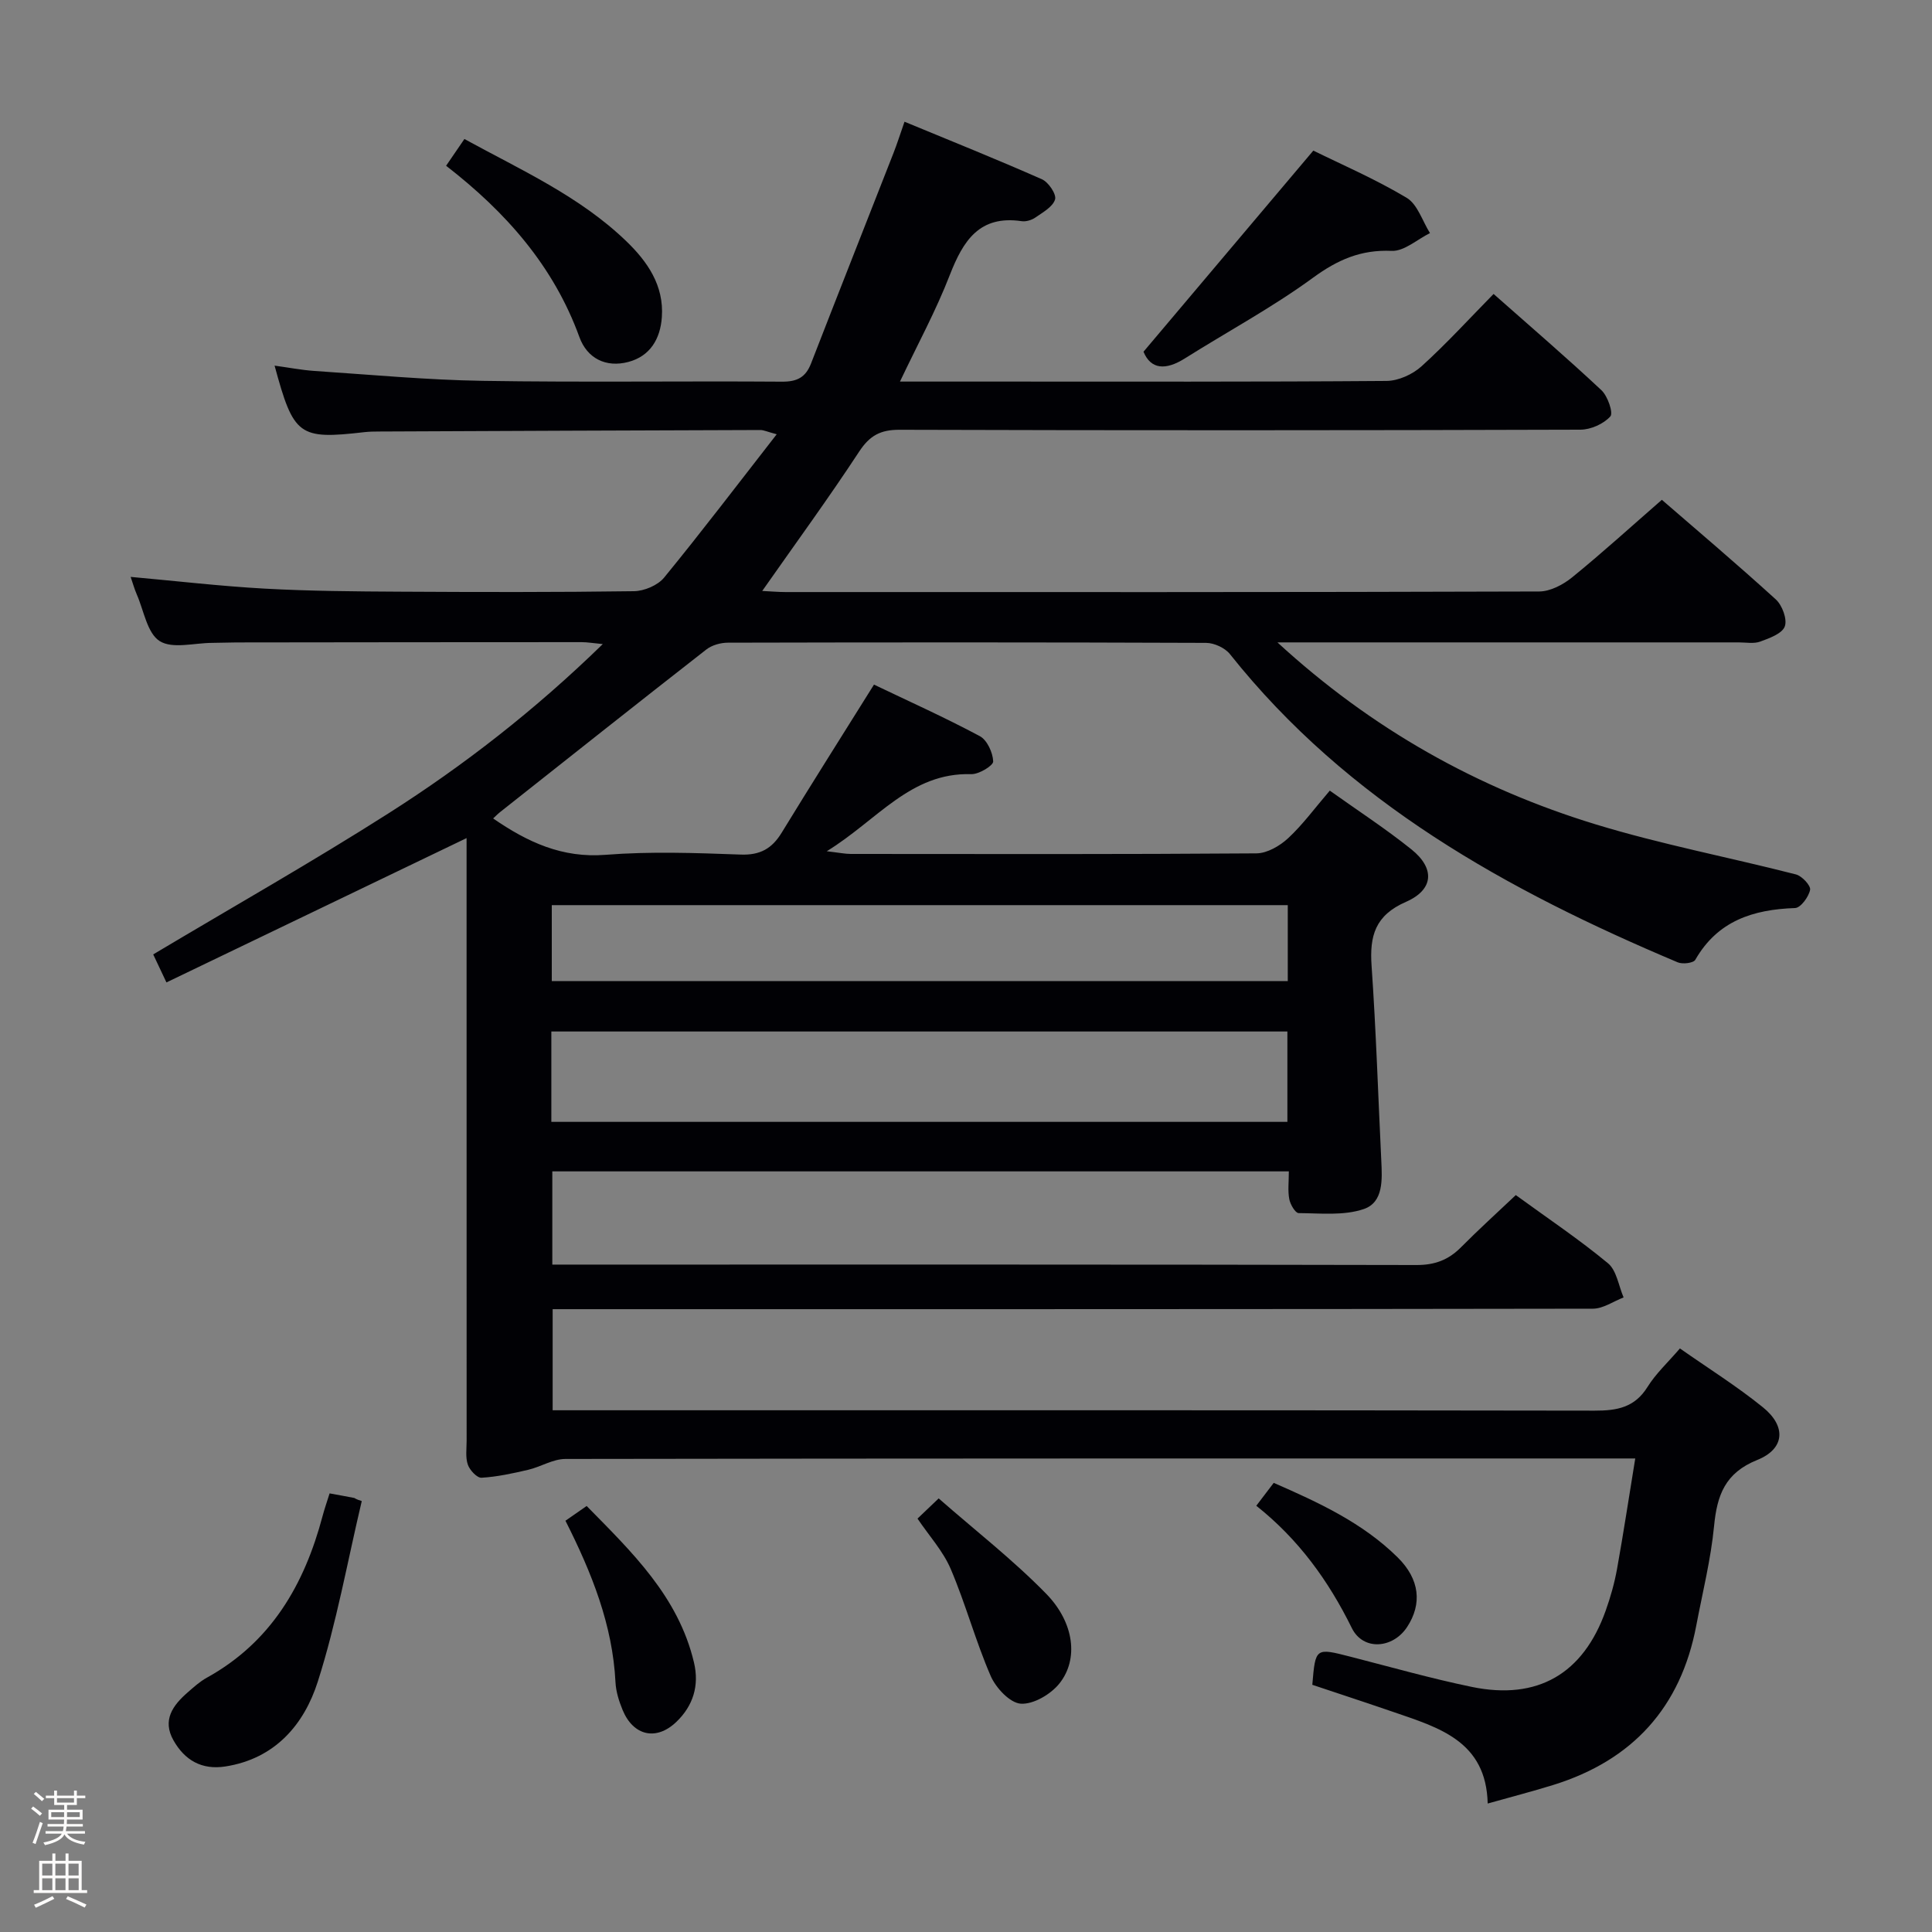 <svg enable-background="new 0 0 400 400" viewBox="0 0 400 400" xmlns="http://www.w3.org/2000/svg"><rect x="0" y="0" width="400" height="400" fill="#808080" stroke="none"/><path d="m6.44 374.46.42-.45c.65.47 1.27.95 1.85 1.44l-.45.49c-.65-.56-1.25-1.06-1.82-1.48m.93 7.33-.63-.26c.55-1.36 1.05-2.8 1.52-4.33.19.1.38.19.59.27-.46 1.29-.95 2.73-1.48 4.32m-.38-10.38.44-.42c.43.34 1.01.82 1.74 1.44l-.49.49c-.53-.51-1.09-1.01-1.69-1.51m2.5.35h1.72v-1.04h.59v1.04h3.52v-1.04h.59v1.04h1.75v.53h-1.75v1.42h-2.03v.97h3.22v2.03h-3.24c0 .35-.01.66-.03.93h3.32v.53h-3.37c-.03.27-.08.58-.15.94h3.96v.53h-3.71c.67.92 1.93 1.48 3.79 1.68-.13.24-.23.44-.29.59-2.13-.38-3.48-1.08-4.04-2.12-.43.97-1.77 1.72-4.03 2.23-.09-.19-.2-.37-.33-.55 2.1-.42 3.37-1.03 3.81-1.83h-3.36v-.53h3.58c.08-.29.13-.61.16-.94h-3.33v-.53h3.39c.02-.27.04-.58.04-.93h-3.23v-2.03h3.25v-.97h-2.07v-1.42h-1.73zm1.12 3.44v1h2.65c.01-.3.02-.44.01-.4v-.25-.35zm1.19-2h3.52v-.91h-3.52zm4.71 2h-2.63v.59c0 .15-.01.28-.01.4h2.64z" fill="#fcfbfa"/><path d="m13.56 383.74h.63v1.52h2.72v6.07h1.13v.6h-11.06v-.6h1.13v-6.07h2.73v-1.52h.63v1.52h2.1v-1.52zm-2.69 8.83.38.56c-1.24.63-2.53 1.25-3.85 1.85-.1-.21-.21-.42-.34-.63 1.36-.55 2.63-1.15 3.81-1.78m-2.13-4.27h2.1v-2.45h-2.1zm0 3.04h2.1v-2.46h-2.1zm2.72-3.04h2.1v-2.45h-2.1zm0 3.04h2.1v-2.46h-2.1zm6.07 3.6c-1.41-.71-2.7-1.3-3.86-1.78l.35-.56c1.45.62 2.75 1.19 3.88 1.72zm-1.25-9.09h-2.1v2.45h2.1zm-2.09 5.49h2.1v-2.46h-2.1z" fill="#fcfbfa"/><g fill="#010105"><path d="m186.33 79h19.24c27.16 0 54.33.08 81.49-.13 2.45-.02 5.39-1.35 7.24-3.02 5.16-4.67 9.87-9.84 14.93-14.99 7.73 6.84 15.18 13.23 22.33 19.93 1.3 1.22 2.5 4.71 1.84 5.43-1.4 1.55-4.04 2.73-6.18 2.74-46.99.15-93.99.16-140.98.02-3.93-.01-6.16 1.18-8.34 4.49-6.28 9.57-13.04 18.83-20.09 28.88 1.84.09 3.36.23 4.89.23 51.99.01 103.99.05 155.98-.12 2.3-.01 4.95-1.41 6.82-2.93 6.2-5.04 12.11-10.42 18.57-16.05 6.9 5.98 15.38 13.15 23.59 20.62 1.33 1.21 2.41 4.12 1.86 5.6-.55 1.49-3.18 2.43-5.07 3.13-1.33.49-2.96.17-4.46.17-30 0-59.99 0-89.99 0-1.58 0-3.17 0-5.52 0 19.57 17.99 41.47 30.21 65.87 37.67 13.61 4.16 27.68 6.83 41.48 10.37 1.25.32 3.11 2.32 2.93 3.2-.29 1.46-1.96 3.72-3.11 3.76-8.67.3-16.03 2.63-20.66 10.72-.39.68-2.63.95-3.64.52-35.28-14.89-68.29-33.1-92.71-63.82-1.03-1.29-3.25-2.31-4.93-2.32-33-.13-65.99-.12-98.99-.04-1.51 0-3.32.5-4.48 1.41-14.28 11.14-28.46 22.4-42.67 33.64-.5.39-.95.86-1.47 1.34 7.12 4.91 14.29 8.24 23.27 7.53 9.28-.73 18.66-.39 27.98-.05 4.04.15 6.48-1.24 8.5-4.55 6.15-10.06 12.46-20.02 19.1-30.64 7.14 3.42 14.65 6.79 21.91 10.67 1.51.81 2.7 3.41 2.77 5.23.03.87-2.95 2.68-4.52 2.64-12.62-.39-19.44 9.52-29.94 15.96 2.64.31 3.81.56 4.98.56 28 .02 55.99.09 83.99-.12 2.23-.02 4.86-1.56 6.58-3.16 3.02-2.81 5.49-6.21 8.6-9.83 5.73 4.09 11.54 7.86 16.92 12.18 4.88 3.93 4.62 8.32-1.15 10.85-6.38 2.79-7.55 7.03-7.12 13.23.93 13.43 1.36 26.89 2.01 40.33.19 3.91.48 8.64-3.62 10.04-4.13 1.41-8.96.87-13.49.84-.68 0-1.74-1.8-1.94-2.9-.33-1.74-.09-3.59-.09-5.74-51.01 0-101.58 0-152.49 0v19.3h5.93c57.66 0 115.32-.04 172.98.09 3.82.01 6.63-1.06 9.23-3.68 3.61-3.64 7.42-7.09 11.34-10.8 6.59 4.8 13.09 9.15 19.08 14.11 1.8 1.49 2.2 4.67 3.24 7.08-2.12.81-4.23 2.33-6.35 2.33-69.66.12-139.32.1-208.98.1-1.99 0-3.98 0-6.4 0v20.93h5.74c69.99 0 139.99-.04 209.98.08 4.65.01 8.3-.64 10.96-4.91 1.73-2.78 4.23-5.08 6.71-7.97 5.86 4.11 11.79 7.82 17.19 12.19 4.87 3.94 4.54 8.6-1.18 10.9-6.67 2.68-8.32 7.29-8.94 13.68-.67 6.92-2.38 13.73-3.68 20.58-3.21 16.96-13.18 27.91-29.59 33.02-4.27 1.33-8.6 2.44-13.6 3.85-.3-12.93-10.11-15.71-19.49-18.94-5.62-1.93-11.27-3.78-16.82-5.64.65-7.72.64-7.68 7.96-5.8 8.35 2.14 16.65 4.5 25.08 6.24 13.61 2.8 23.05-2.71 27.7-15.79 1-2.8 1.82-5.7 2.35-8.63 1.34-7.45 2.47-14.93 3.77-22.88-2.24 0-3.88 0-5.51 0-71.99 0-143.98-.02-215.98.1-2.58 0-5.11 1.64-7.73 2.25-3.18.74-6.41 1.45-9.65 1.64-.93.05-2.44-1.57-2.83-2.71-.52-1.5-.25-3.29-.25-4.95-.01-39.66-.01-79.32-.01-118.99 0-1.94 0-3.88 0-5.78-20.88 10.04-41.29 19.85-62.14 29.88-1.24-2.62-2.04-4.32-2.74-5.8 16.53-9.86 32.85-19.11 48.66-29.17 15.72-10 30.42-21.45 44.42-35.08-1.96-.18-3.17-.4-4.38-.4-23.83 0-47.66.03-71.49.06-1.67 0-3.33.09-5 .09-3.7.01-8.22 1.3-10.87-.37-2.58-1.63-3.27-6.28-4.73-9.63-.52-1.2-.87-2.47-1.28-3.66 9.35.84 18.55 1.92 27.77 2.43 9.3.51 18.63.58 27.94.63 16.16.09 32.33.13 48.49-.1 2.14-.03 4.94-1.21 6.26-2.83 7.78-9.5 15.21-19.29 23.3-29.66-1.97-.52-2.68-.88-3.38-.88-26.33.08-52.65.19-78.98.31-1 0-2 .02-2.99.13-13.59 1.56-14.66.81-18.61-13.77 2.95.4 5.59.92 8.25 1.1 11.6.77 23.2 1.86 34.82 2.05 20.66.33 41.33.02 61.99.17 3.14.02 4.9-.9 6.02-3.8 5.64-14.53 11.38-29.03 17.06-43.54.72-1.84 1.32-3.72 2.28-6.48 9.67 4 19.14 7.8 28.46 11.92 1.35.6 3.03 3.1 2.71 4.17-.46 1.53-2.53 2.67-4.08 3.75-.77.53-1.95.89-2.85.75-8.74-1.28-12.09 4.05-14.85 11.11-2.87 7.42-6.68 14.4-10.33 22.1zm-72.18 153.27h152.39c0-6.38 0-12.44 0-18.71-50.95 0-101.6 0-152.39 0zm152.47-44.87c-51.12 0-101.69 0-152.38 0v15.73h152.38c0-5.43 0-10.38 0-15.73z"/><path d="m236.75 72.82c11.91-14.1 23.33-27.63 35.16-41.64 5.74 2.83 12.79 5.87 19.32 9.77 2.26 1.35 3.26 4.81 4.83 7.31-2.64 1.3-5.34 3.79-7.92 3.68-6.39-.28-11.2 1.84-16.32 5.58-8.42 6.15-17.68 11.13-26.53 16.7-3.96 2.49-7.03 2.28-8.54-1.4z"/><path d="m68.24 309.19c1.9.35 3.51.63 5.12.95.13.03.22.24 1.54.64-2.96 12.48-5.21 25.18-9.1 37.37-2.84 8.91-8.86 15.98-19.15 17.58-4.9.76-8.42-1.31-10.74-5.42-2.37-4.2-.11-7.26 2.96-9.93 1.25-1.09 2.51-2.24 3.95-3.03 13.31-7.36 20.2-19.27 23.96-33.45.42-1.59.97-3.12 1.46-4.71z"/><path d="m92.36 34.32c1.29-1.88 2.39-3.49 3.79-5.54 11.74 6.43 23.86 11.85 33.52 21.16 4.37 4.21 7.82 9.16 7.36 15.71-.31 4.51-2.43 8.1-6.95 9.29-4.63 1.22-8.52-.74-10.12-5.15-5.35-14.72-15.21-25.87-27.6-35.47z"/><path d="m117.07 314.85c1.65-1.15 2.85-1.98 4.39-3.05 9.39 9.56 18.99 18.75 22.22 32.4 1.14 4.8-.19 8.99-3.65 12.3-4.16 3.99-8.91 2.88-11.12-2.45-.75-1.82-1.38-3.81-1.48-5.75-.6-11.86-4.87-22.58-10.36-33.45z"/><path d="m189.96 314.41c1.26-1.21 2.44-2.33 4.38-4.18 7.52 6.59 15.38 12.7 22.27 19.75 5.84 5.99 6.71 13.55 2.76 18.53-1.78 2.25-5.39 4.39-8.02 4.22-2.25-.14-5.17-3.27-6.24-5.74-3.13-7.22-5.18-14.9-8.27-22.14-1.59-3.73-4.49-6.89-6.88-10.44z"/><path d="m260.1 311.75c1.51-1.98 2.4-3.16 3.61-4.74 9.24 4.04 18.37 8.23 25.66 15.43 4.59 4.53 5.09 9.63 1.96 14.41-2.94 4.49-9.11 4.97-11.45.22-4.83-9.8-11.03-18.38-19.78-25.32z"/></g></svg>